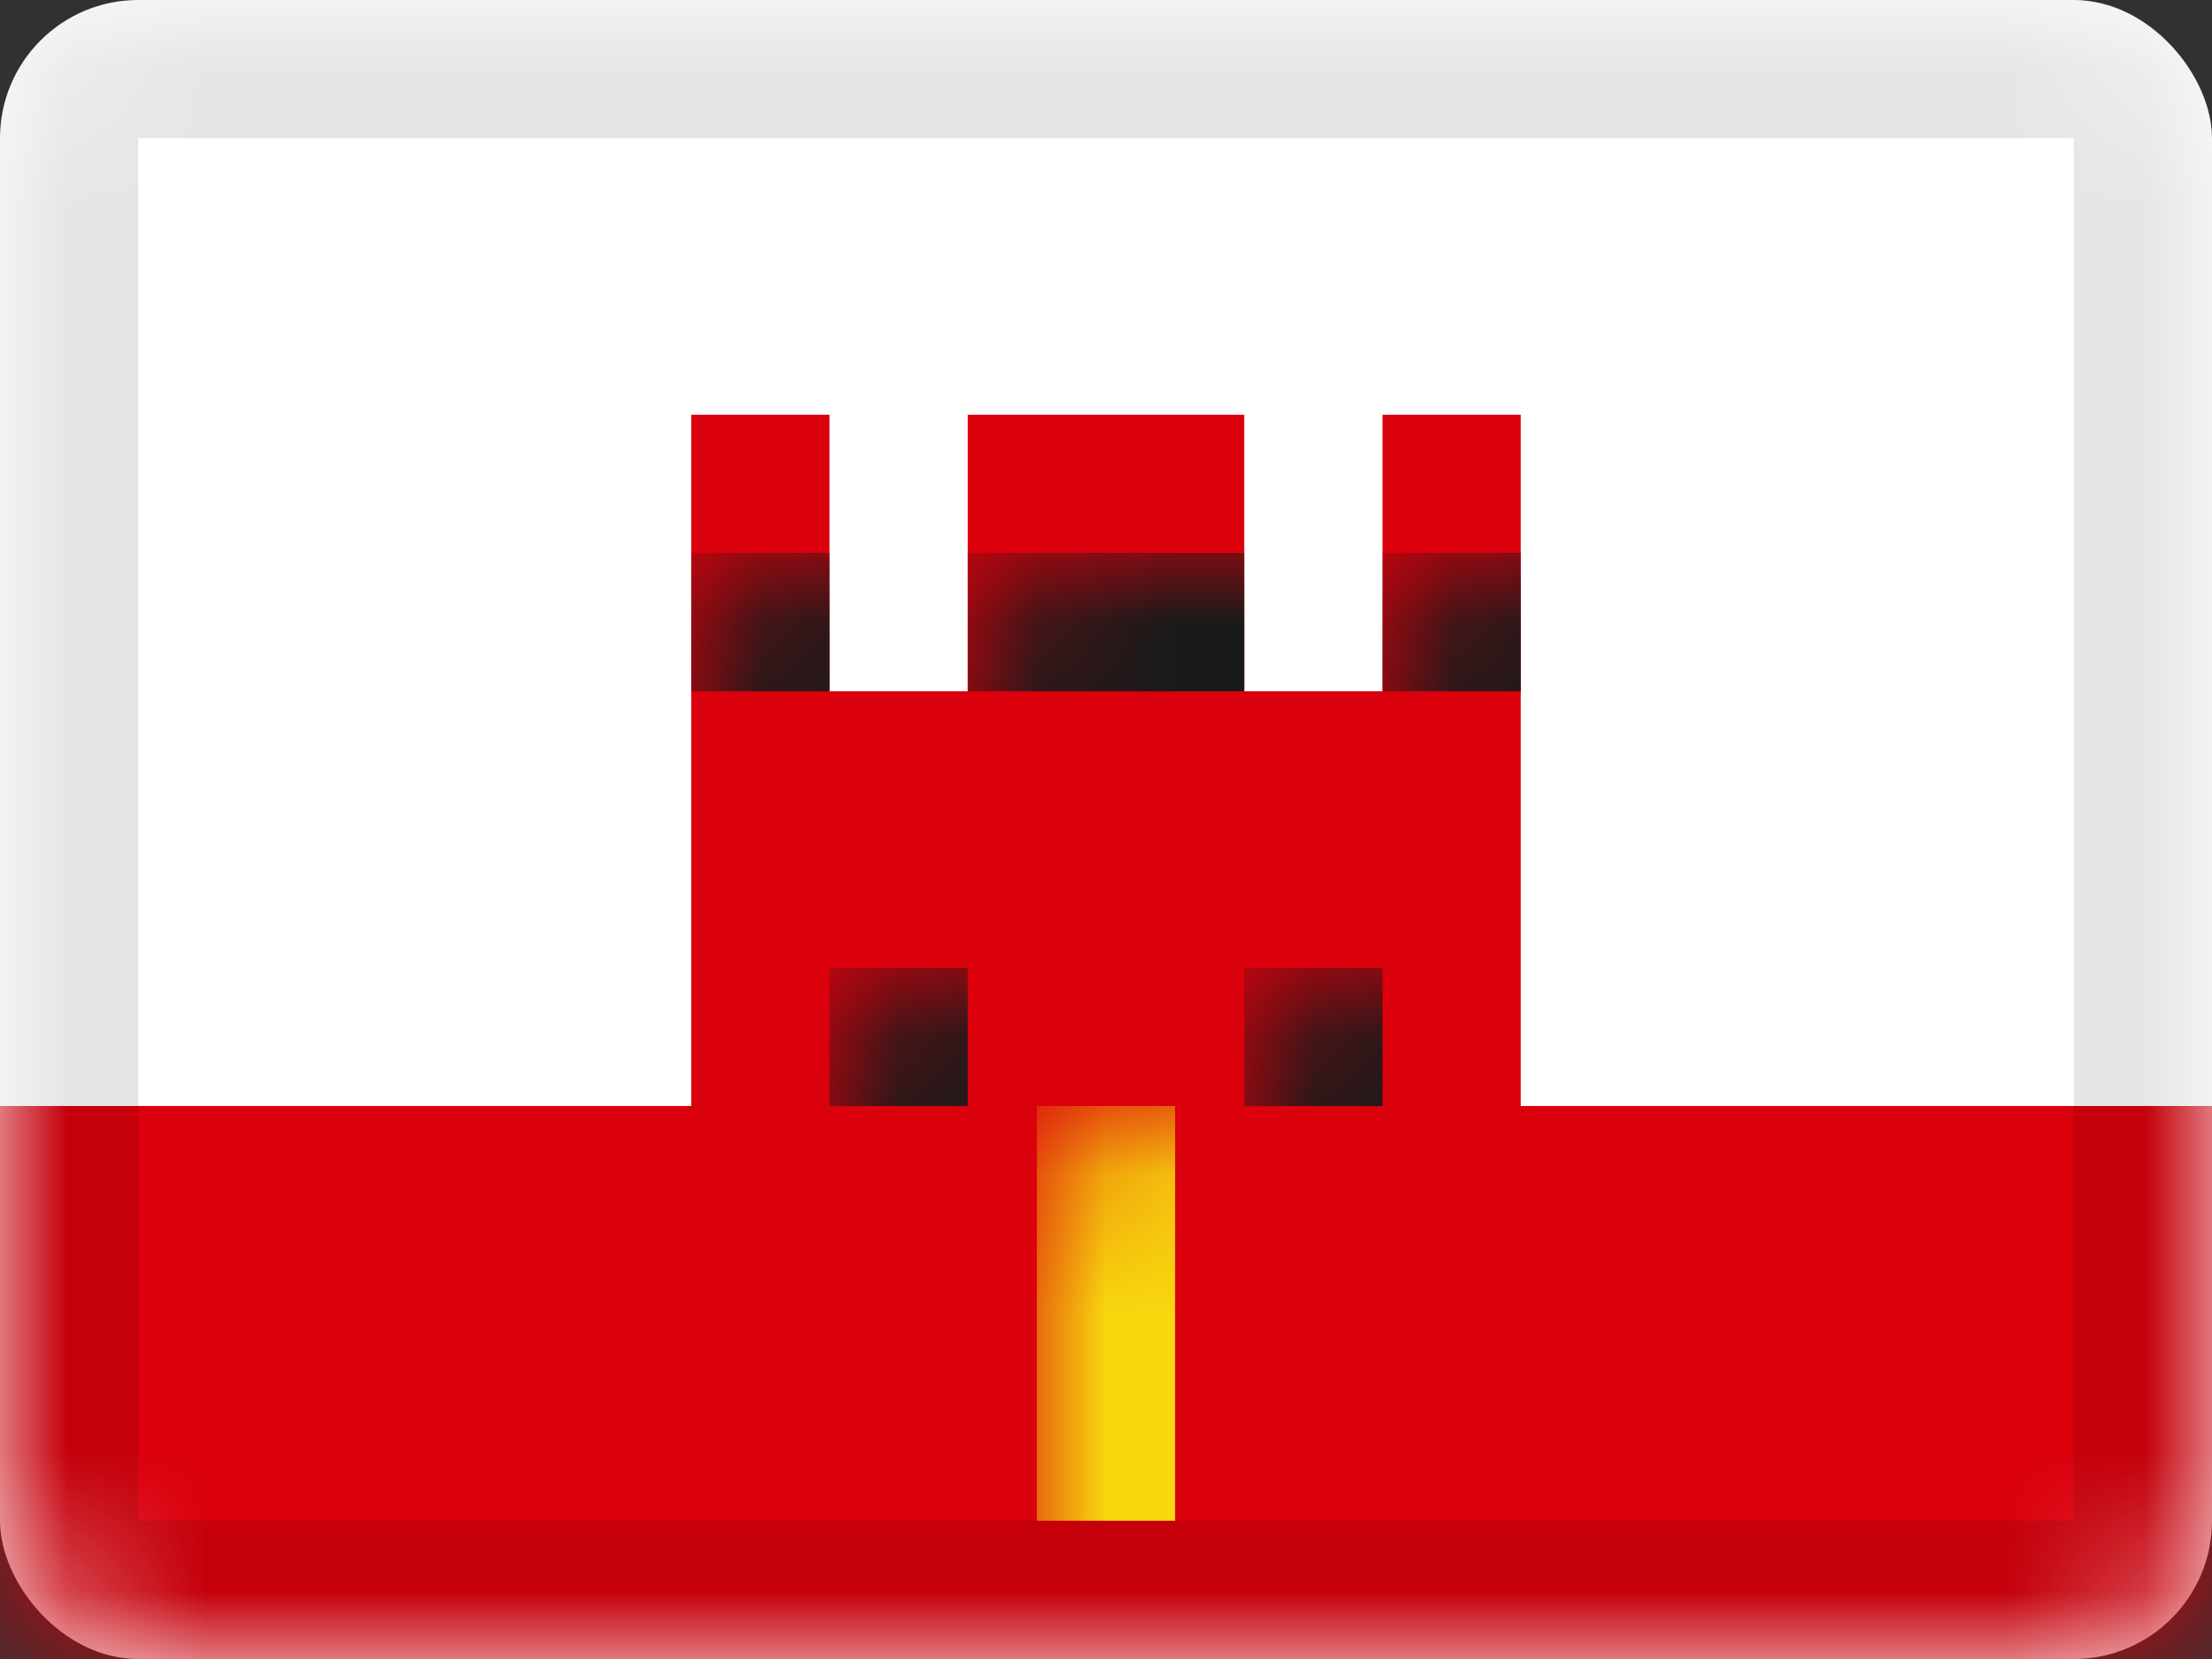 <svg xmlns="http://www.w3.org/2000/svg" xmlns:xlink="http://www.w3.org/1999/xlink" viewBox="0 0 16 12">
  <rect x="0" y="0" width="16" height="12" fill="#333333" stroke="none"/>
  <defs>
    <rect id="path-1" width="16" height="12" rx="1"/>
  </defs>
  <g id="GI" fill="none" fill-rule="evenodd">
    <g id="Gibraltar">
      <mask id="mask-2" fill="white">
        <use xlink:href="#path-1"/>
      </mask>
      <use id="Rectangle-77" fill="#FFFFFF" xlink:href="#path-1"/>
      <polygon id="Combined-Shape" fill="#DA000C" points="11 3 11 8 16 8 16 12 0 12 0 8 5 8 5 3 6 3 6 5 7 5 7 3 9 3 9 5 10 5 10 3" mask="url(#mask-2)"/>
      <rect id="Rectangle-101" width="1" height="3" x="7.5" y="8" fill="#F8D80E" mask="url(#mask-2)"/>
      <rect id="Rectangle-105" width="1" height="1" x="6" y="7" fill="#181A1A" mask="url(#mask-2)"/>
      <rect id="Rectangle-107" width="1" height="1" x="5" y="4" fill="#181A1A" mask="url(#mask-2)"/>
      <rect id="Rectangle-108" width="2" height="1" x="7" y="4" fill="#181A1A" mask="url(#mask-2)"/>
      <rect id="Rectangle-109" width="1" height="1" x="10" y="4" fill="#181A1A" mask="url(#mask-2)"/>
      <rect id="Rectangle-106" width="1" height="1" x="9" y="7" fill="#181A1A" mask="url(#mask-2)"/>
      <g id="Overlay" stroke="#000000" stroke-opacity=".1" mask="url(#mask-2)">
        <rect width="15" height="11" x=".5" y=".5" style="mix-blend-mode:multiply"/>
      </g>
    </g>
  </g>
</svg>
